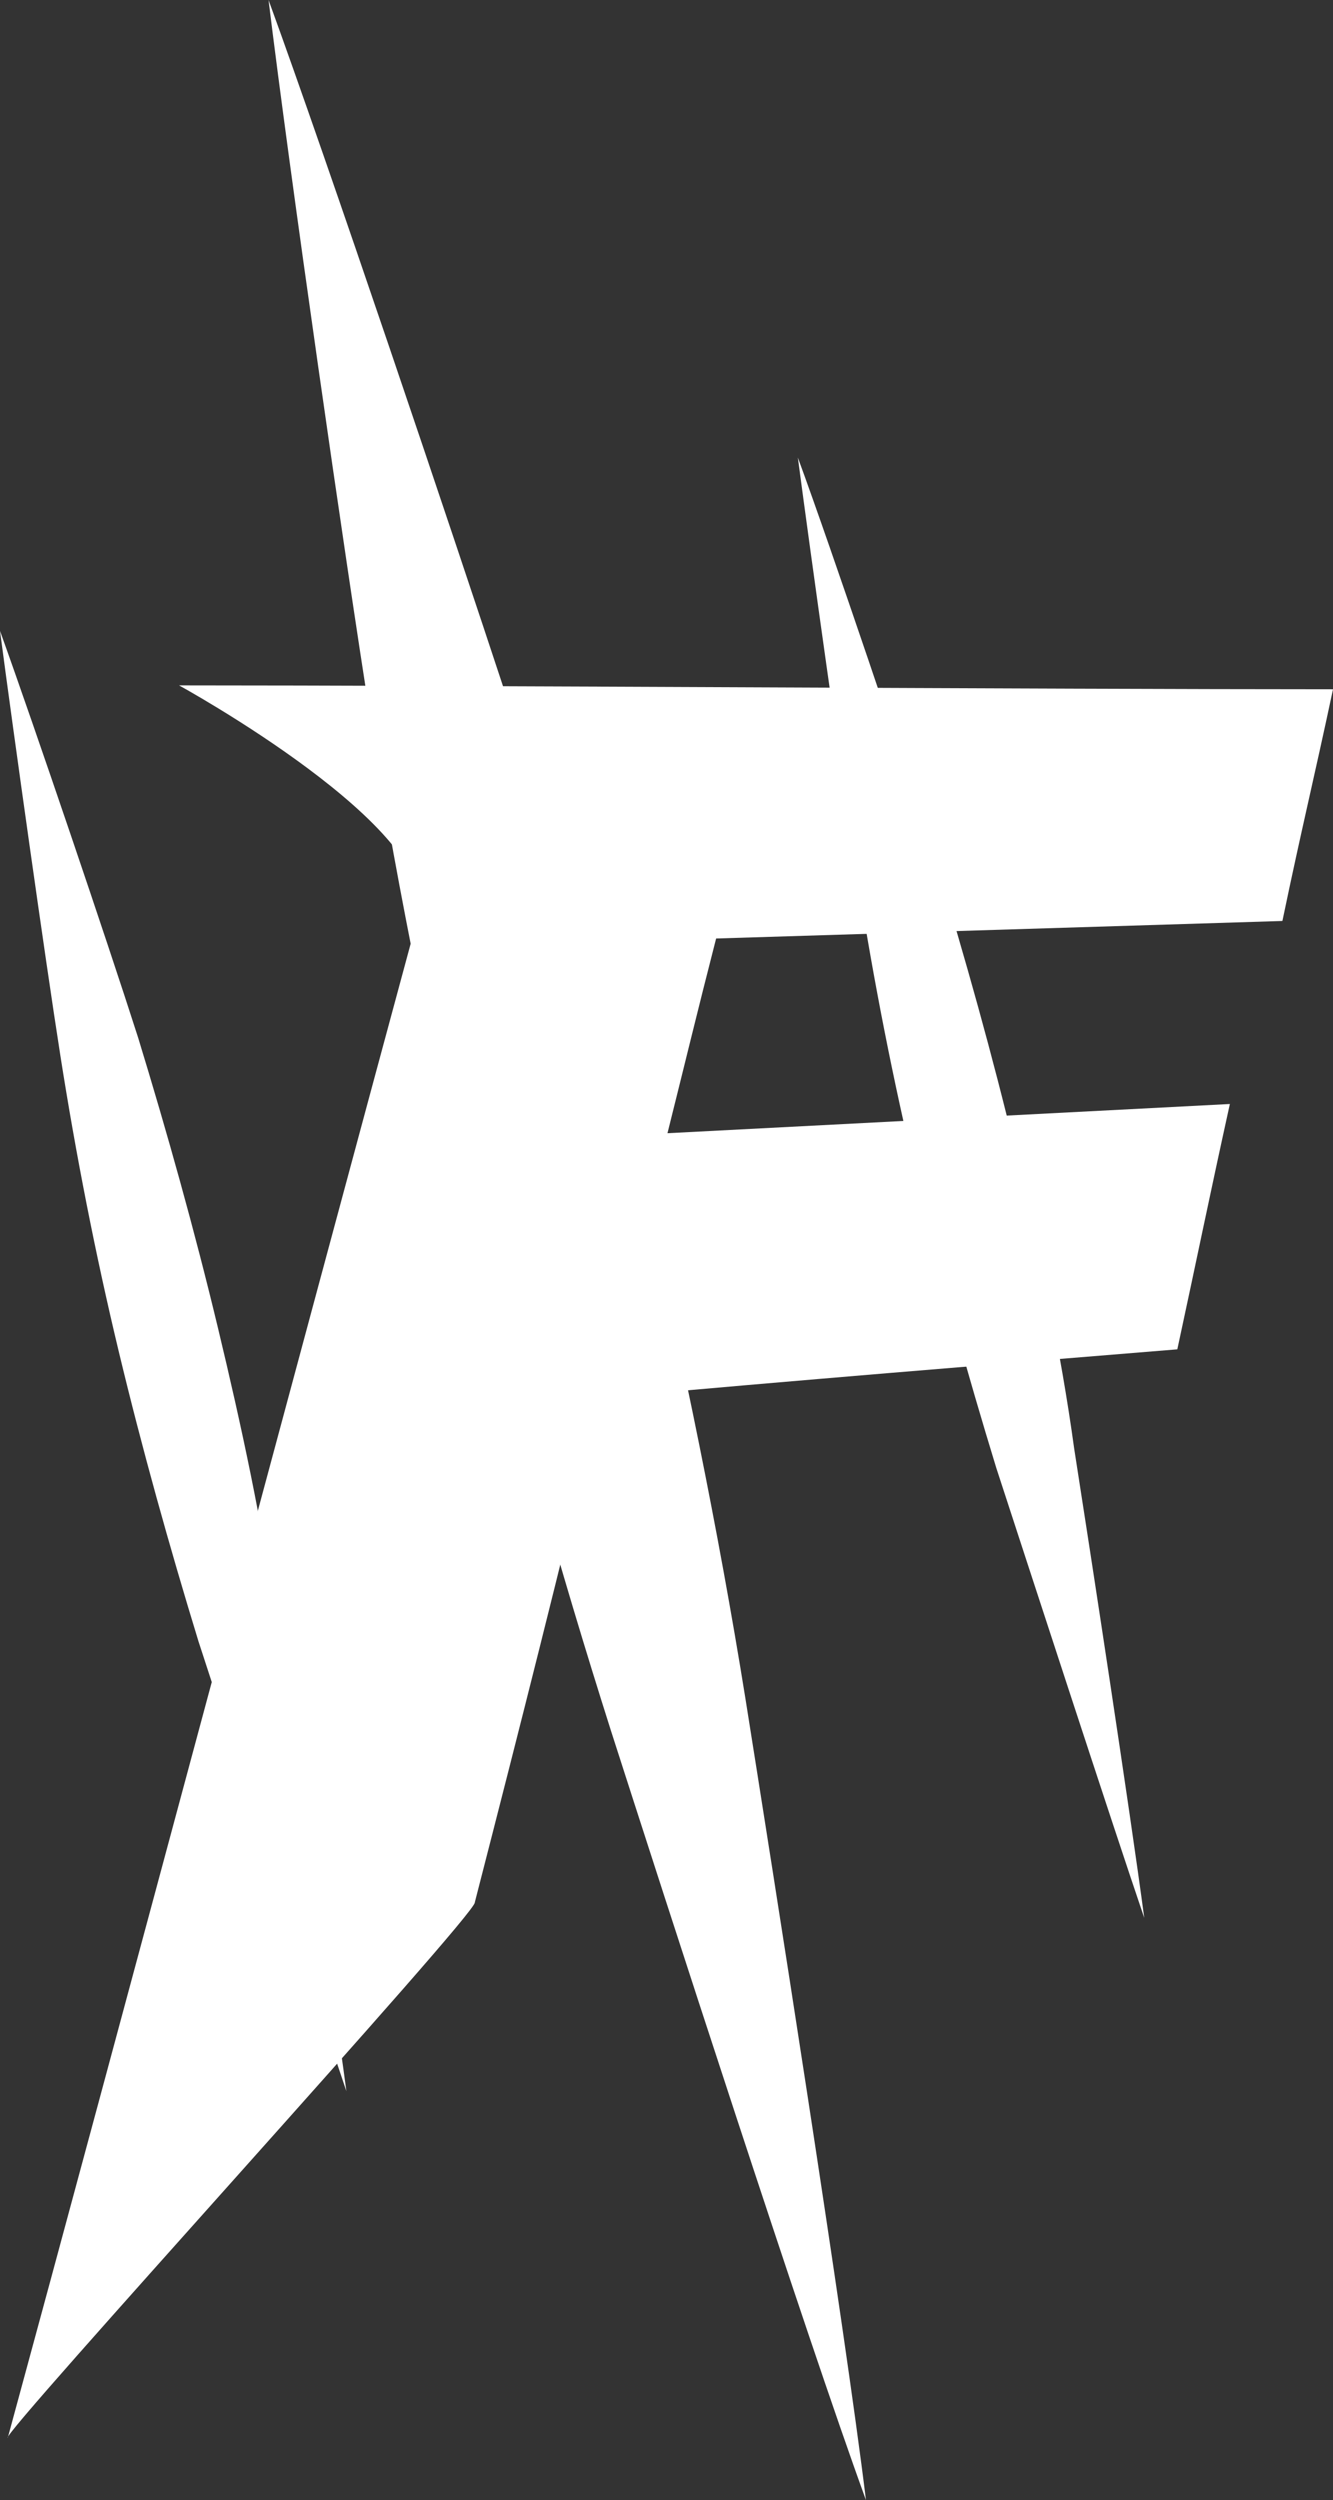 <?xml version="1.0" encoding="utf-8"?>
<!-- Generator: Adobe Illustrator 21.1.0, SVG Export Plug-In . SVG Version: 6.00 Build 0)  -->
<svg version="1.1" id="Calque_1" xmlns="http://www.w3.org/2000/svg" xmlns:xlink="http://www.w3.org/1999/xlink" x="0px" y="0px"
	 viewBox="0 0 68.5 128.4" style="enable-background:new 0 0 68.5 128.4;" xml:space="preserve">
<rect x="0" y="0" width="68.5" height="128.4" fill="#333333" stroke="none"/>
<style type="text/css">
	.st0{fill:#FFFFFF;}
</style>
<g>
	<path class="st0" d="M339.4-423.7c1.4-4.2,14-11,14-11c-3.8,0-12.9,0.1-20.9,0.2l-4.1-1.2l1.2,10.3l-4.5-9c-1.8,0-3.3,0-4.4,0
		c2.8,11.2,5.7,22.8,8.7,34.7c-11.1-12.1-22.1-23.6-33-34.7c-6.4,0-9.5,0-15.9,0c2.2,11,4.5,22.3,6.9,33.9l7.6-6.1l-7,12.3l0.9,0.7
		c0.1,0.5,0.2,1.1,0.3,1.6c0.9,4.6,1.9,9.2,2.8,13.9c6.8,0.8,10.2,1.2,17,2.1c-1-4.6-2-9.2-3-13.7c-1.7-7.7-3.4-15.2-5-22.6
		c9.3,9.9,18.7,20.2,28.1,30.9l11-8.3l-7.2,12.6v0l-0.8,1.4l2.7,0.9c0.8,0.9,1.5,1.8,2.3,2.7c0.3,0.4,22.3,25.4,23.3,27.3
		C354.4-366.7,339.4-423.7,339.4-423.7z"/>
	<path class="st0" d="M-50.6-413.2c-9.6,0.5-19.3,1-28.9,1.5c1-4,1.5-6.1,2.5-10c9.7-0.3,19.4-0.6,29.1-0.9c1-4.8,1.6-7.2,2.6-11.9
		c-14.6,0-44.7-0.2-59.3-0.2c0,0,13.5,7.4,12.3,11.8c-6.2,22.9-15.6,58-21.1,78.2c-0.5,0,24.2-27,24-27.5c2.7-10.5,4-15.7,6.5-25.9
		c9.9-0.9,19.8-1.7,29.6-2.5C-52.2-405.7-51.7-408.2-50.6-413.2z"/>
	<path class="st0" d="M-25-434.5c-11.5,18.4-23.3,37.8-35.4,58.3c7.4-1,11.1-1.4,18.4-2.3c2.1-3.8,3.1-5.6,5.1-9.3
		c10.7-1,16.1-1.5,26.7-2.4c0.8,3.2,1.1,4.9,1.9,8.1c7.3-0.7,10.9-1,18.1-1.6c-5.6-17.5-10.8-34.5-15.5-50.9
		C-13.4-434.6-17.3-434.6-25-434.5z M-30.1-400.6c5.2-9.2,7.8-13.7,12.7-22.4c1.9,8.5,2.9,12.7,5,21.2
		C-19.5-401.4-23.1-401.1-30.1-400.6z"/>
	<path class="st0" d="M55.3-434.7c-6.8,6.3-13.7,12.9-20.6,19.6c0.9-7.9,1.4-11.8,2.2-19.5c-6.2,0-9.3,0-15.4,0
		c-2.2,16.1-4.4,33-6.8,50.5c6.6-0.5,10-0.8,16.6-1.2c0.7-6.1,1-9.1,1.7-15c1.9-1.8,2.8-2.7,4.7-4.4c5.8,7.3,8.7,10.9,14.7,18.2
		c8.1-0.4,12.1-0.6,20.2-0.9c-8.1-8.5-16-16.9-23.6-25.3c8.5-7.6,17-14.9,25.4-21.9C66.7-434.7,62.9-434.7,55.3-434.7z"/>
	<path class="st0" d="M94.2-398.7c0.1-3.4,0.2-5.2,0.3-8.6c9.6-0.1,19.2-0.2,28.8-0.2c0-4.1,0-6.1,0-10.1c-9.5,0-19,0-28.5,0.1
		c0.1-3,0.2-4.6,0.3-7.6c9.6,0,19.2-0.1,28.8-0.1c0-3.9,0-5.8,0-9.6c-14.6,0-29.3,0-43.9,0c-0.9,15.1-1.8,30.8-2.7,47.1
		c15.6-0.5,31.1-0.8,46.7-0.8c0-4.2,0-6.3,0-10.5C114.1-398.9,104.2-398.8,94.2-398.7z"/>
	<path class="st0" d="M173.9-413.7c-2.1-8.6-4.4-17.1-7.1-25.6c-2.7-8.4-9.1-27.1-12.1-35.7c1.1,9,3.9,28.5,5.3,37.3
		c1.4,8.7,3.2,17.4,5.2,26c2,8.6,4.4,17.1,7.1,25.6c2.7,8.4,10,31,13.1,39.5c-1.1-9-4.8-32.4-6.2-41.2
		C177.7-396.4,175.9-405.1,173.9-413.7z"/>
	<path class="st0" d="M152.1-406.7c-1.2-5-2.6-10-4.1-14.9c-1.6-4.9-5.3-15.9-7.1-20.8c0.7,5.3,2.3,16.7,3.1,21.8
		c0.8,5.1,1.8,10.2,3,15.2c1.2,5,2.6,10,4.1,14.9c1.6,4.9,5.9,18.1,7.6,23.1c-0.7-5.3-2.8-19-3.6-24.1
		C154.3-396.6,153.3-401.7,152.1-406.7z"/>
	<path class="st0" d="M193.1-415.7c-1.2-5-2.6-10-4.1-14.9c-1.6-4.9-5.3-15.9-7.1-20.8c0.7,5.3,2.3,16.7,3.1,21.8
		c0.8,5.1,1.8,10.2,3,15.2c1.2,5,2.6,10,4.1,14.9c1.6,4.9,5.9,18.1,7.6,23.1c-0.7-5.3-2.8-19-3.6-24.1
		C195.3-405.6,194.3-410.7,193.1-415.7z"/>
	<path class="st0" d="M240.6-435.4c-14,0.3-30.5,7.7-29.2,24.7c1.3,17.7,23.3,27.4,37.5,29c16,1.8,32.7-7.7,29-26
		C274.4-425.3,255.7-435.7,240.6-435.4z M248.2-402.4c-0.1,2.5-0.4,5.1-1.2,7.7c-1.3-2.4-2.1-4.8-2.7-7.3c-0.6-2.5-1-4.9-1.3-7.4
		c-0.2-2.5-0.3-5-0.2-7.6c0.1-2.5,0.4-5.1,1.2-7.7c1.3,2.4,2.1,4.8,2.7,7.3c0.6,2.5,1,4.9,1.3,7.4
		C248.2-407.5,248.3-404.9,248.2-402.4z"/>
</g>
<path class="st0" d="M346.4-192.7c1.4-4.2,14-11,14-11c-3.8,0-12.9,0.1-20.9,0.2l-4.1-1.2l1.2,10.3l-4.5-9c-1.8,0-3.3,0-4.4,0
	c2.8,11.2,5.7,22.8,8.7,34.7c-11.1-12.1-22.1-23.6-33-34.7c-6.4,0-9.5,0-15.9,0c2.2,11,4.5,22.3,6.9,33.9l7.6-6.1l-7,12.3l0.9,0.7
	c0.1,0.5,0.2,1.1,0.3,1.6c0.9,4.6,1.9,9.2,2.8,13.9c6.8,0.8,10.2,1.2,17,2.1c-1-4.6-2-9.2-3-13.7c-1.7-7.7-3.4-15.2-5-22.6
	c9.3,9.9,18.7,20.2,28.1,30.9l11-8.3l-7.2,12.6v0l-0.8,1.4l2.7,0.9c0.8,0.9,1.5,1.8,2.3,2.7c0.3,0.4,22.3,25.4,23.3,27.3
	C361.4-135.7,346.4-192.7,346.4-192.7z"/>
<path class="st0" d="M-18-203.5c-11.5,18.4-23.3,37.8-35.4,58.3c7.4-1,11.1-1.4,18.4-2.3c2.1-3.8,3.1-5.6,5.1-9.3
	c10.7-1,16.1-1.5,26.7-2.4c0.8,3.2,1.1,4.9,1.9,8.1c7.3-0.7,10.9-1,18.1-1.6c-5.6-17.5-10.8-34.5-15.5-50.9
	C-6.4-203.6-10.3-203.6-18-203.5z M-23.1-169.6c5.2-9.2,7.8-13.7,12.7-22.4c1.9,8.5,2.9,12.7,5,21.2
	C-12.5-170.4-16.1-170.1-23.1-169.6z"/>
<path class="st0" d="M62.3-203.7c-6.8,6.3-13.7,12.9-20.6,19.6c0.9-7.9,1.4-11.8,2.2-19.5c-6.2,0-9.3,0-15.4,0
	c-2.2,16.1-4.4,33-6.8,50.5c6.6-0.5,10-0.8,16.6-1.2c0.7-6.1,1-9.1,1.7-15c1.9-1.8,2.8-2.7,4.7-4.4c5.8,7.3,8.7,10.9,14.7,18.2
	c8.1-0.4,12.1-0.6,20.2-0.9c-8.1-8.5-16-16.9-23.6-25.3c8.5-7.6,17-14.9,25.4-21.9C73.7-203.7,69.9-203.7,62.3-203.7z"/>
<path class="st0" d="M101.2-167.7c0.1-3.4,0.2-5.2,0.3-8.6c9.6-0.1,19.2-0.2,28.8-0.2c0-4.1,0-6.1,0-10.1c-9.5,0-19,0-28.5,0.1
	c0.1-3,0.2-4.6,0.3-7.6c9.6,0,19.2-0.1,28.8-0.1c0-3.9,0-5.8,0-9.6c-14.6,0-29.3,0-43.9,0c-0.9,15.1-1.8,30.8-2.7,47.1
	c15.6-0.5,31.1-0.8,46.7-0.8c0-4.2,0-6.3,0-10.5C121.1-167.9,111.2-167.8,101.2-167.7z"/>
<g>
	<path class="st0" d="M33.1,61.2C31,52.6,28.6,44.1,26,35.7C23.2,27.2,16.9,8.5,13.8,0c1.1,9,3.9,28.5,5.3,37.3
		c1.4,8.7,3.2,17.4,5.2,26c2,8.6,4.4,17.1,7.1,25.6c2.7,8.4,10,31,13.1,39.5c-1.1-9-4.8-32.4-6.2-41.2
		C36.9,78.5,35.1,69.8,33.1,61.2z"/>
	<path class="st0" d="M11.2,68.2c-1.2-5-2.6-10-4.1-14.9C5.5,48.3,1.8,37.4,0,32.4c0.7,5.3,2.3,16.7,3.1,21.8
		c0.8,5.1,1.8,10.2,3,15.2c1.2,5,2.6,10,4.1,14.9c1.6,4.9,5.9,18.1,7.6,23.1c-0.7-5.3-2.8-19-3.6-24.1
		C13.5,78.3,12.4,73.2,11.2,68.2z"/>
	<path class="st0" d="M52.2,59.2c-1.2-5-2.6-10-4.1-14.9c-1.6-4.9-5.3-15.9-7.1-20.8c0.7,5.3,2.3,16.7,3.1,21.8
		c0.8,5.1,1.8,10.2,3,15.2c1.2,5,2.6,10,4.1,14.9c1.6,4.9,5.9,18.1,7.6,23.1c-0.7-5.3-2.8-19-3.6-24.1
		C54.5,69.3,53.4,64.2,52.2,59.2z"/>
</g>
<path class="st0" d="M247.6-204.4c-14,0.3-30.5,7.7-29.2,24.7c1.3,17.7,23.3,27.4,37.5,29c16,1.8,32.7-7.7,29-26
	C281.4-194.3,262.7-204.7,247.6-204.4z M255.2-171.4c-0.1,2.5-0.4,5.1-1.2,7.7c-1.3-2.4-2.1-4.8-2.7-7.3c-0.6-2.5-1-4.9-1.3-7.4
	c-0.2-2.5-0.3-5-0.2-7.6c0.1-2.5,0.4-5.1,1.2-7.7c1.3,2.4,2.1,4.8,2.7,7.3c0.6,2.5,1,4.9,1.3,7.4
	C255.2-176.5,255.3-173.9,255.2-171.4z"/>
<g>
	<path class="st0" d="M63.2,56.7c-9.6,0.5-19.3,1-28.9,1.5c1-4,1.5-6.1,2.5-10c9.7-0.3,19.4-0.6,29.1-0.9c1-4.8,1.6-7.2,2.6-11.9
		c-14.6,0-44.7-0.2-59.3-0.2c0,0,13.5,7.4,12.3,11.8c-6.2,22.9-15.6,58-21.1,78.2c-0.5,0,24.2-27,24-27.5c2.7-10.5,4-15.7,6.5-25.9
		c9.9-0.9,19.8-1.7,29.6-2.5C61.6,64.2,62.1,61.7,63.2,56.7z"/>
</g>
</svg>
